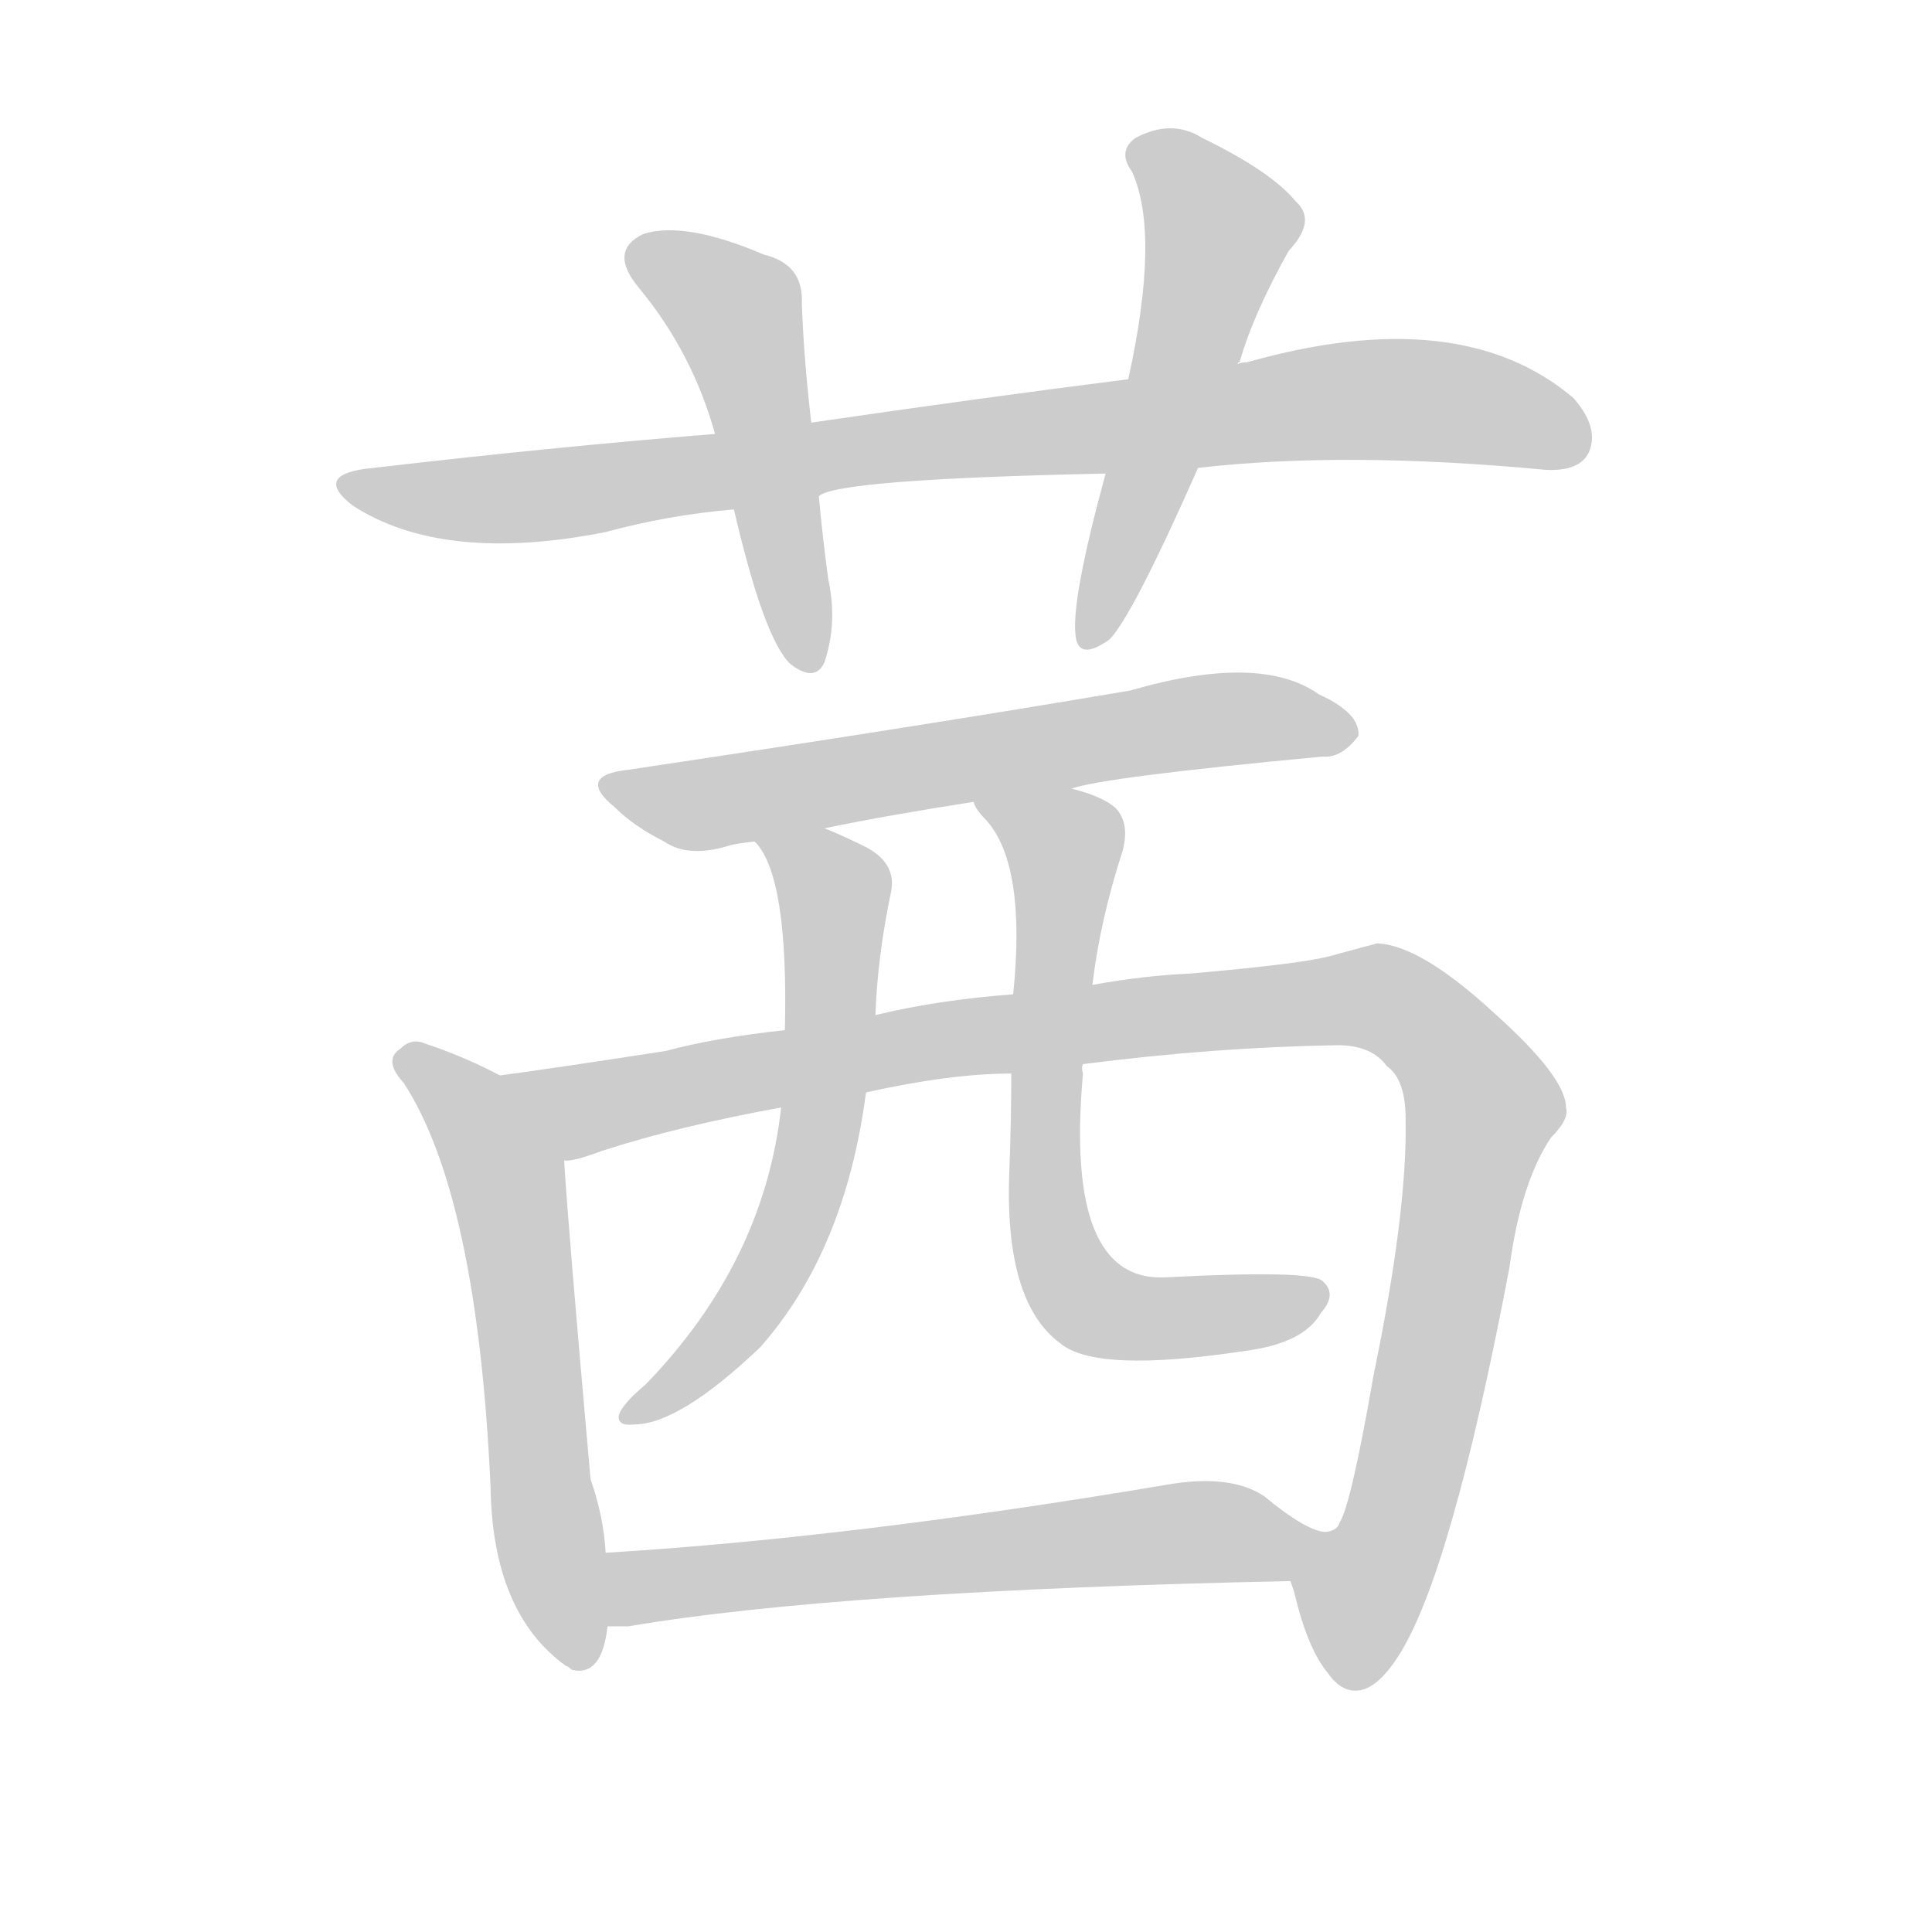 <!--
AnimCJK 2016-2018 Copyright Francois Mizessyn - https://github.com/parsimonhi/animCJK
Derived from:
    MakeMeAHanzi project - https://github.com/skishore/makemeahanzi
    Arphic PL KaitiM GB - https://apps.ubuntu.com/cat/applications/precise/fonts-arphic-gkai00mp/
    Arphic PL UKai - https://apps.ubuntu.com/cat/applications/fonts-arphic-ukai/
You can redistribute and/or modify this file under the terms of the Arphic Public License
as published by Arphic Technology Co., Ltd.
You should have received a copy of this license (the directory "APL") along with this file;
if not, see http://ftp.gnu.org/non-gnu/chinese-fonts-truetype/LICENSE.
-->
<svg id="z33564" class="acjk" version="1.1" viewBox="0 0 1024 1024" xmlns="http://www.w3.org/2000/svg" xmlns:xlink="http://www.w3.org/1999/xlink">
<style>
<![CDATA[
@keyframes z33564k {
	from {
		stroke:#ccc;
		stroke-dashoffset:3334;
	}
	1% {
		stroke:#c00;
		stroke-dashoffset:3334;
	}
	75% {
		stroke:#c00;
		stroke-dashoffset:0;
	}
	to {
		stroke:#000;
	}
}
#z33564 path[clip-path] {
	animation:z33564k 1s linear both;
	stroke-dasharray:3334;
	stroke-width:128;
	stroke-linecap:round;
	fill:none;
}
#z33564 path[clip-path="url(#z33564c1)"] {animation-delay:1s;}
#z33564 path[clip-path="url(#z33564c2)"] {animation-delay:2s;}
#z33564 path[clip-path="url(#z33564c3)"] {animation-delay:3s;}
#z33564 path[clip-path="url(#z33564c4)"] {animation-delay:4s;}
#z33564 path[clip-path="url(#z33564c5)"] {animation-delay:5s;}
#z33564 path[clip-path="url(#z33564c6)"] {animation-delay:6s;}
#z33564 path[clip-path="url(#z33564c7)"] {animation-delay:7s;}
#z33564 path[clip-path="url(#z33564c8)"] {animation-delay:8s;}
#z33564 path[clip-path="url(#z33564c9)"] {animation-delay:9s;}
#z33564 path {fill:#ccc;}
]]>
</style>
<path id="z33564d1" d="M635 248Q713 239 819 249Q837 250 842 240Q848 227 834 211Q774 160 661 192Q658 192 656 193C617 198 617 198 598 201Q519 211 430 224C396 228 396 228 379 230Q292 237 198 248Q165 251 187 268Q235 299 321 282Q354 273 389 270C419 265 419 265 434 263Q443 254 586 251C619 249 619 249 635 248Z"/>
<path id="z33564d2" d="M430 224Q426 190 425 161Q426 140 405 135Q363 117 341 124Q322 133 339 153Q367 187 379 230C386 257 386 257 389 270Q405 339 419 352Q432 362 437 351Q444 330 439 307Q436 285 434 263C431 237 431 237 430 224Z"/>
<path id="z33564d3" d="M656 193Q656 192 657 192Q664 167 683 133Q698 117 687 107Q674 91 637 73Q621 63 602 73Q592 80 600 91Q615 124 598 201C590 234 590 234 586 251Q568 317 570 336Q571 351 588 339Q600 327 635 248C649 211 649 211 656 193Z"/>
<path id="z33564d4" d="M568 418Q584 412 701 401Q711 402 720 390Q721 378 699 368Q668 346 599 366Q487 385 333 408Q305 411 326 428Q336 438 352 446Q365 455 387 448Q391 447 400 446C425 441 425 441 437 439Q471 432 516 425C551 420 551 420 568 418Z"/>
<path id="z33564d5" d="M265 570Q246 560 225 553Q218 550 212 556Q203 562 214 574Q253 634 260 788Q261 855 300 883Q301 883 303 885Q319 889 322 862C321 836 321 836 321 823Q320 804 313 784Q301 649 299 615C299 596 282 578 265 570Z"/>
<path id="z33564d6" d="M684 838Q685 841 686 844Q693 874 704 887Q711 897 720 896Q730 895 741 878Q769 835 800 672Q806 627 822 603Q832 593 830 587Q830 571 792 537Q753 501 730 500Q726 501 704 507Q688 511 631 516Q607 517 579 522C551 525 551 525 537 527Q497 530 464 538C432 543 432 543 416 546Q379 550 353 557Q295 566 265 570C247 574 280 615 299 615Q303 616 319 610Q359 597 414 587C444 582 444 582 459 579Q504 569 536 569C561 566 561 566 574 564Q644 555 709 554Q727 554 735 565Q745 572 745 593Q746 642 728 729Q716 798 710 807Q709 811 703 812C693 816 680 828 684 838Z"/>
<path id="z33564d7" d="M400 446Q418 464 416 546C415 573 415 573 414 587Q405 669 342 734Q330 744 328 750Q327 756 336 755Q360 755 403 714Q448 663 459 579C462 552 462 552 464 538Q465 508 472 474Q476 458 459 449Q447 443 437 439C425 434 392 436 400 446Z"/>
<path id="z33564d8" d="M579 522Q583 488 595 451Q599 436 591 428Q584 422 568 418C551 412 507 410 516 425Q517 429 523 435Q544 459 537 527C536 555 536 555 536 569Q536 593 535 620Q532 690 562 712Q581 728 660 716Q691 712 700 696Q709 686 701 679Q695 673 618 677Q564 680 574 569Q573 566 574 564C577 536 577 536 579 522Z"/>
<path id="z33564d9" d="M322 862Q326 862 333 862Q445 843 684 838C695 838 714 814 703 812Q693 812 670 793Q652 781 618 787Q452 815 321 823C308 823 309 862 322 862Z"/>
<defs>
	<clipPath id="z33564c1"><use xlink:href="#z33564d1"></use></clipPath>
	<clipPath id="z33564c2"><use xlink:href="#z33564d2"></use></clipPath>
	<clipPath id="z33564c3"><use xlink:href="#z33564d3"></use></clipPath>
	<clipPath id="z33564c4"><use xlink:href="#z33564d4"></use></clipPath>
	<clipPath id="z33564c5"><use xlink:href="#z33564d5"></use></clipPath>
	<clipPath id="z33564c6"><use xlink:href="#z33564d6"></use></clipPath>
	<clipPath id="z33564c7"><use xlink:href="#z33564d7"></use></clipPath>
	<clipPath id="z33564c8"><use xlink:href="#z33564d8"></use></clipPath>
	<clipPath id="z33564c9"><use xlink:href="#z33564d9"></use></clipPath>
</defs>
<path pathLength="3333" clip-path="url(#z33564c1)" d="M185 259L714 212L840 231"/>
<path pathLength="3333" clip-path="url(#z33564c2)" d="M337 133L391 167L427 350"/>
<path pathLength="3333" clip-path="url(#z33564c3)" d="M604 80L648 125L579 339"/>
<path pathLength="3333" clip-path="url(#z33564c4)" d="M328 419L712 383"/>
<path pathLength="3333" clip-path="url(#z33564c5)" d="M216 560L271 633L302 879"/>
<path pathLength="3333" clip-path="url(#z33564c6)" d="M272 570L316 588L606 539L728 528L758 545L787 592L710 891"/>
<path pathLength="3333" clip-path="url(#z33564c7)" d="M410 448L443 477L432 609L400 688L333 748"/>
<path pathLength="3333" clip-path="url(#z33564c8)" d="M524 428L565 449L566 679L594 698L699 686"/>
<path pathLength="3333" clip-path="url(#z33564c9)" d="M329 854L694 815"/>
</svg>